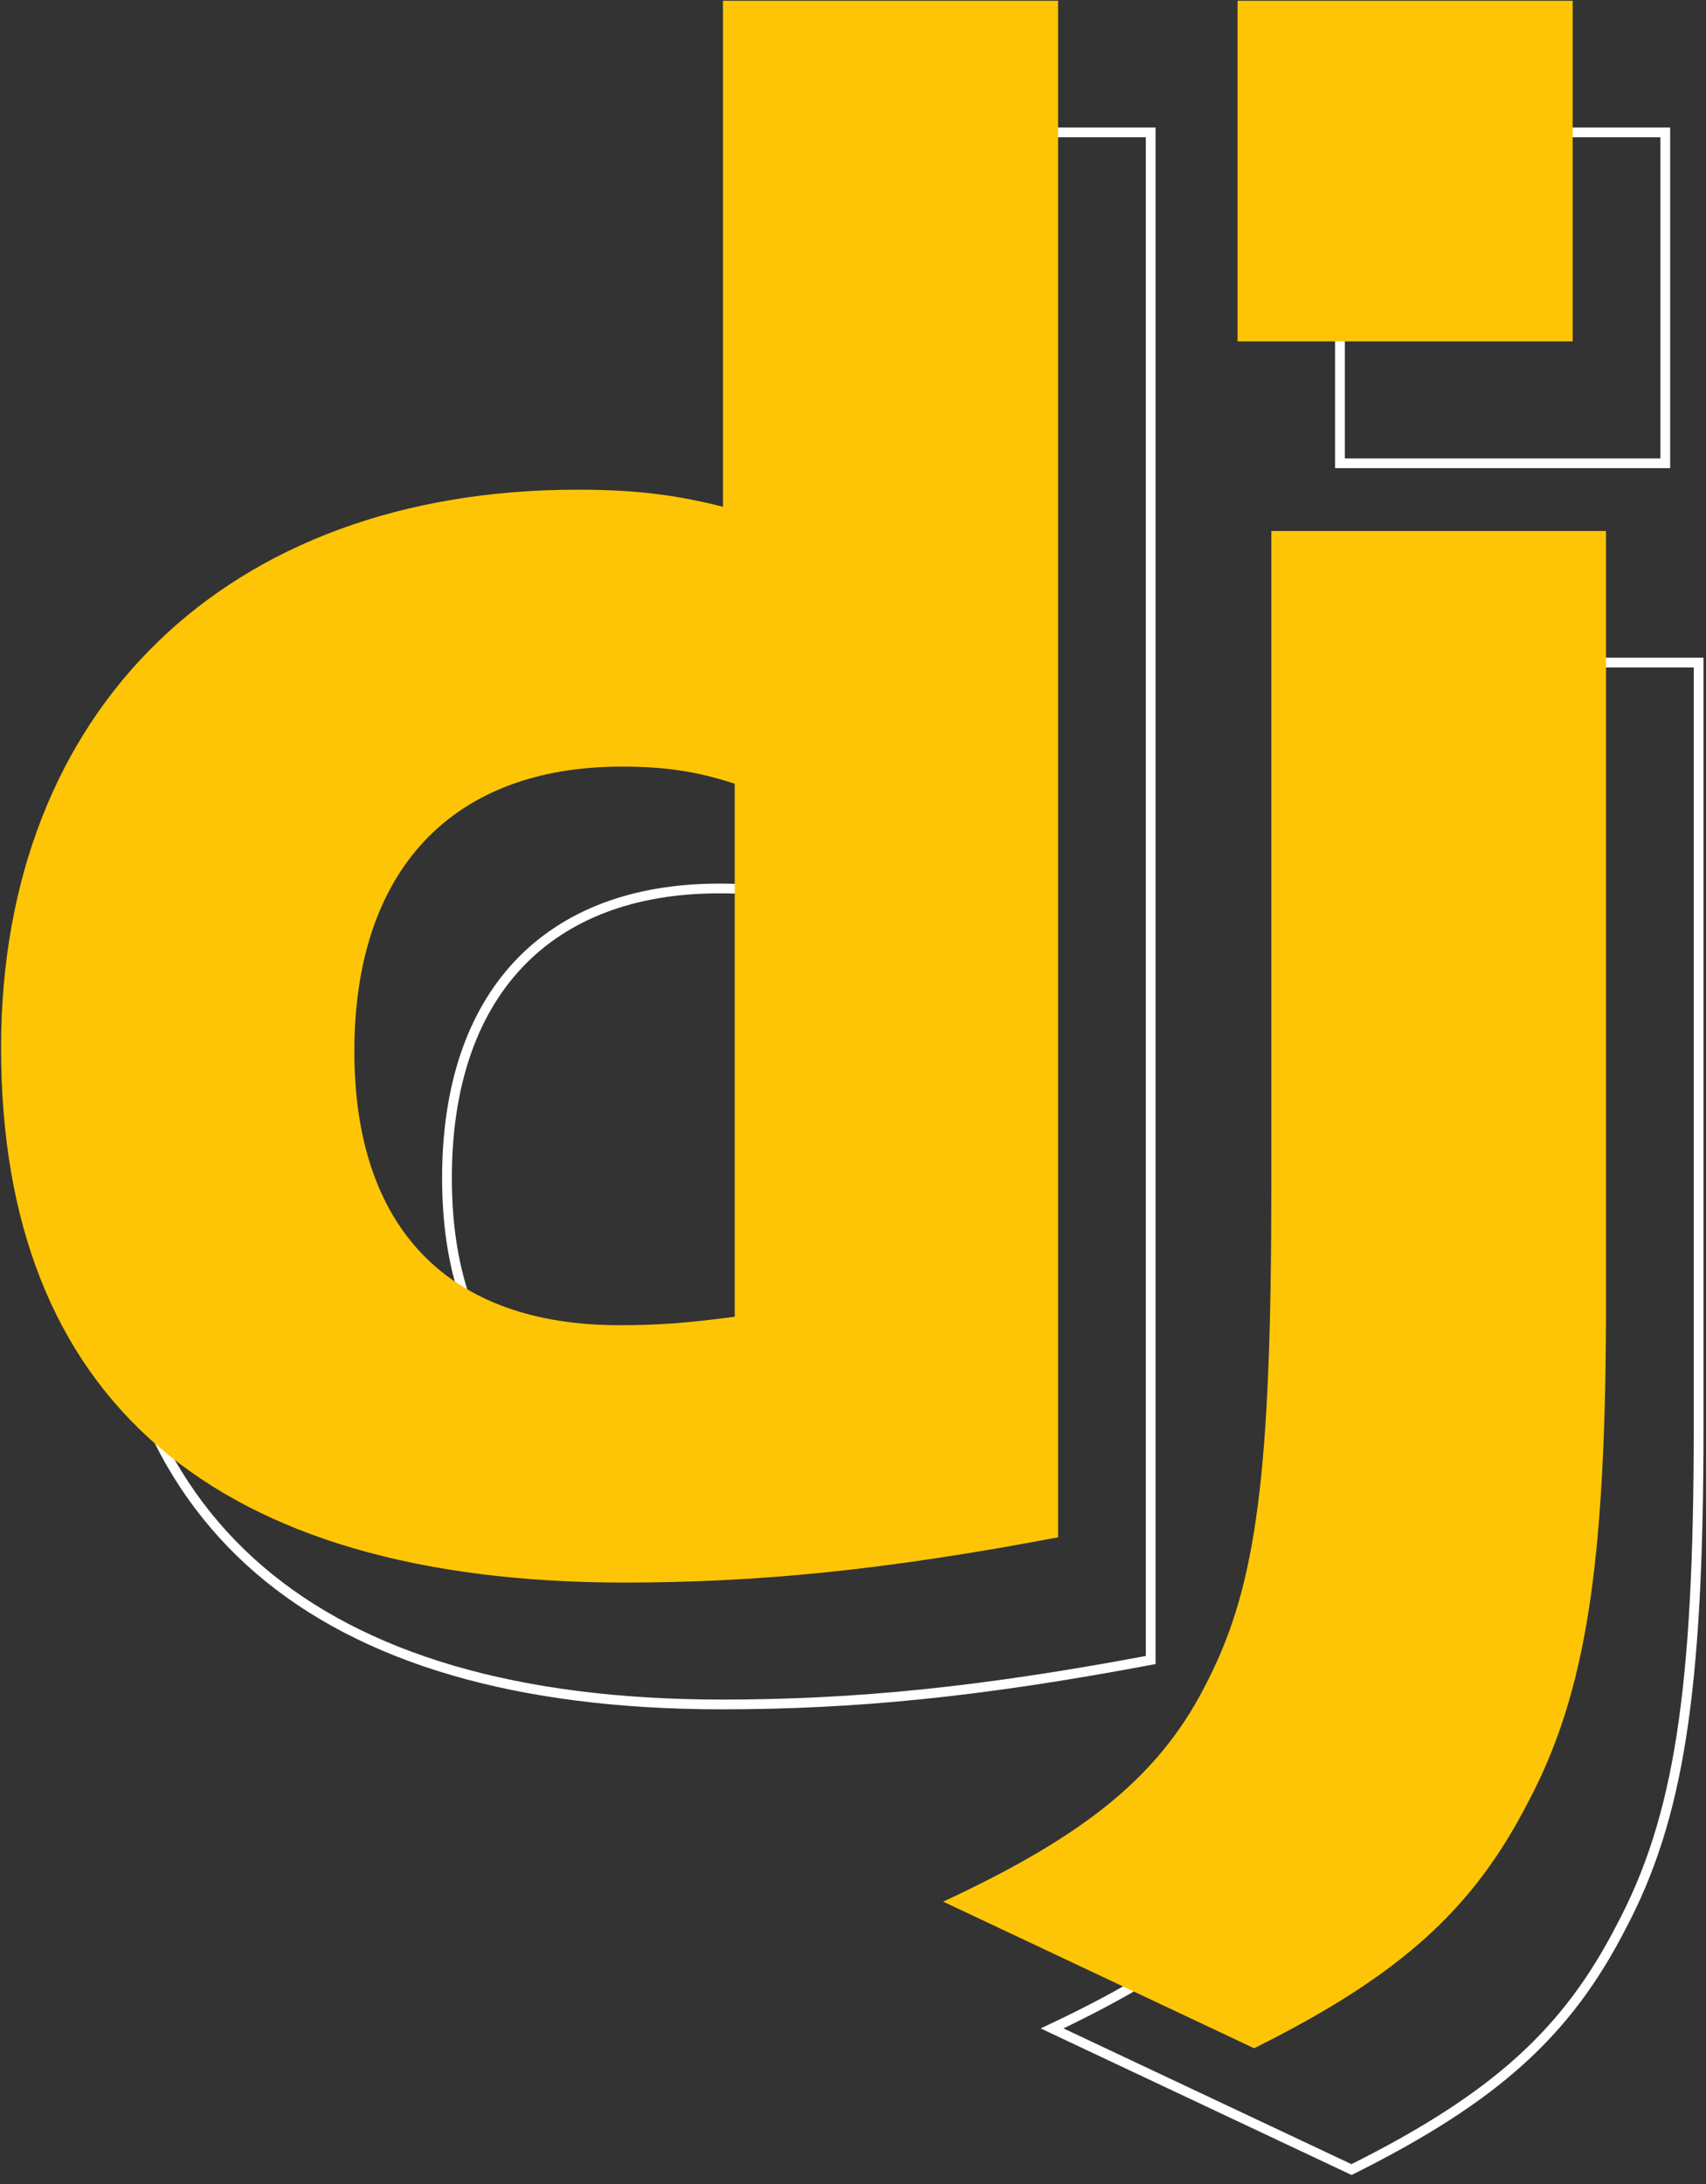 <svg width="175" height="224" viewBox="0 0 175 224" fill="none" xmlns="http://www.w3.org/2000/svg">
<rect x="0" y="0" width="175" height="224" fill="#333333" stroke="none"/>
<g clip-path="url(#clip0_769_685649)">
<path d="M84.663 64.979V13.577H118.036V170.259C100.661 173.529 87.823 174.816 73.945 174.816C53.019 174.794 37.196 170.106 26.61 161.013C16.037 151.932 10.609 138.389 10.609 120.476C10.609 103.232 16.364 89.056 26.538 79.191C36.714 69.324 51.356 63.726 69.211 63.726C74.751 63.726 78.955 64.161 84.039 65.464L84.663 65.624V64.979ZM85.867 93.38V93.017L85.523 92.905C81.439 91.571 78.069 91.126 73.777 91.126C64.981 91.126 57.98 93.813 53.18 98.912C48.385 104.006 45.85 111.444 45.85 120.826C45.85 129.96 48.273 137.126 52.992 142.008C57.712 146.893 64.66 149.42 73.557 149.42C77.386 149.42 80.506 149.204 85.434 148.544L85.867 148.486V148.049V93.38Z" stroke="white"/>
<path d="M166.294 197.637L166.291 197.643C160.805 208.303 153.599 215.053 138.639 222.521L107.925 208.043C122.501 201.148 129.744 194.915 134.404 185.465C139.373 175.618 140.914 164.236 140.914 134.615V67.958H174.243V146.363C174.243 173.528 172.205 186.487 166.294 197.637ZM137.45 13.577H170.823V47.515H137.45V13.577Z" stroke="white"/>
<path d="M74.163 0.077H108.536V157.674C90.929 161.005 77.968 162.316 63.944 162.316C21.963 162.272 0.109 143.51 0.109 107.476C0.109 72.758 23.29 50.226 59.211 50.226C64.785 50.226 69.031 50.665 74.163 51.979V0.077ZM75.367 80.38C71.342 79.065 68.024 78.626 63.777 78.626C46.392 78.626 36.35 89.235 36.35 107.826C36.35 125.926 45.95 135.92 63.557 135.92C67.36 135.92 70.457 135.706 75.367 135.049V80.38Z" fill="#FEC506"/>
<path d="M164.743 54.457V133.363C164.743 160.537 162.708 173.605 156.736 184.871C151.162 195.703 143.819 202.533 128.645 210.077L96.75 195.041C111.923 187.987 119.267 181.754 123.956 172.242C128.866 162.515 130.414 151.248 130.414 121.615V54.458H164.743V54.457ZM126.95 0.077H161.323V35.015H126.95V0.077Z" fill="#FEC506"/>
</g>
<defs>
<clipPath id="clip0_769_685649">
<rect width="174.634" height="223" fill="white" transform="translate(0.109 0.077)"/>
</clipPath>
</defs>
</svg>
